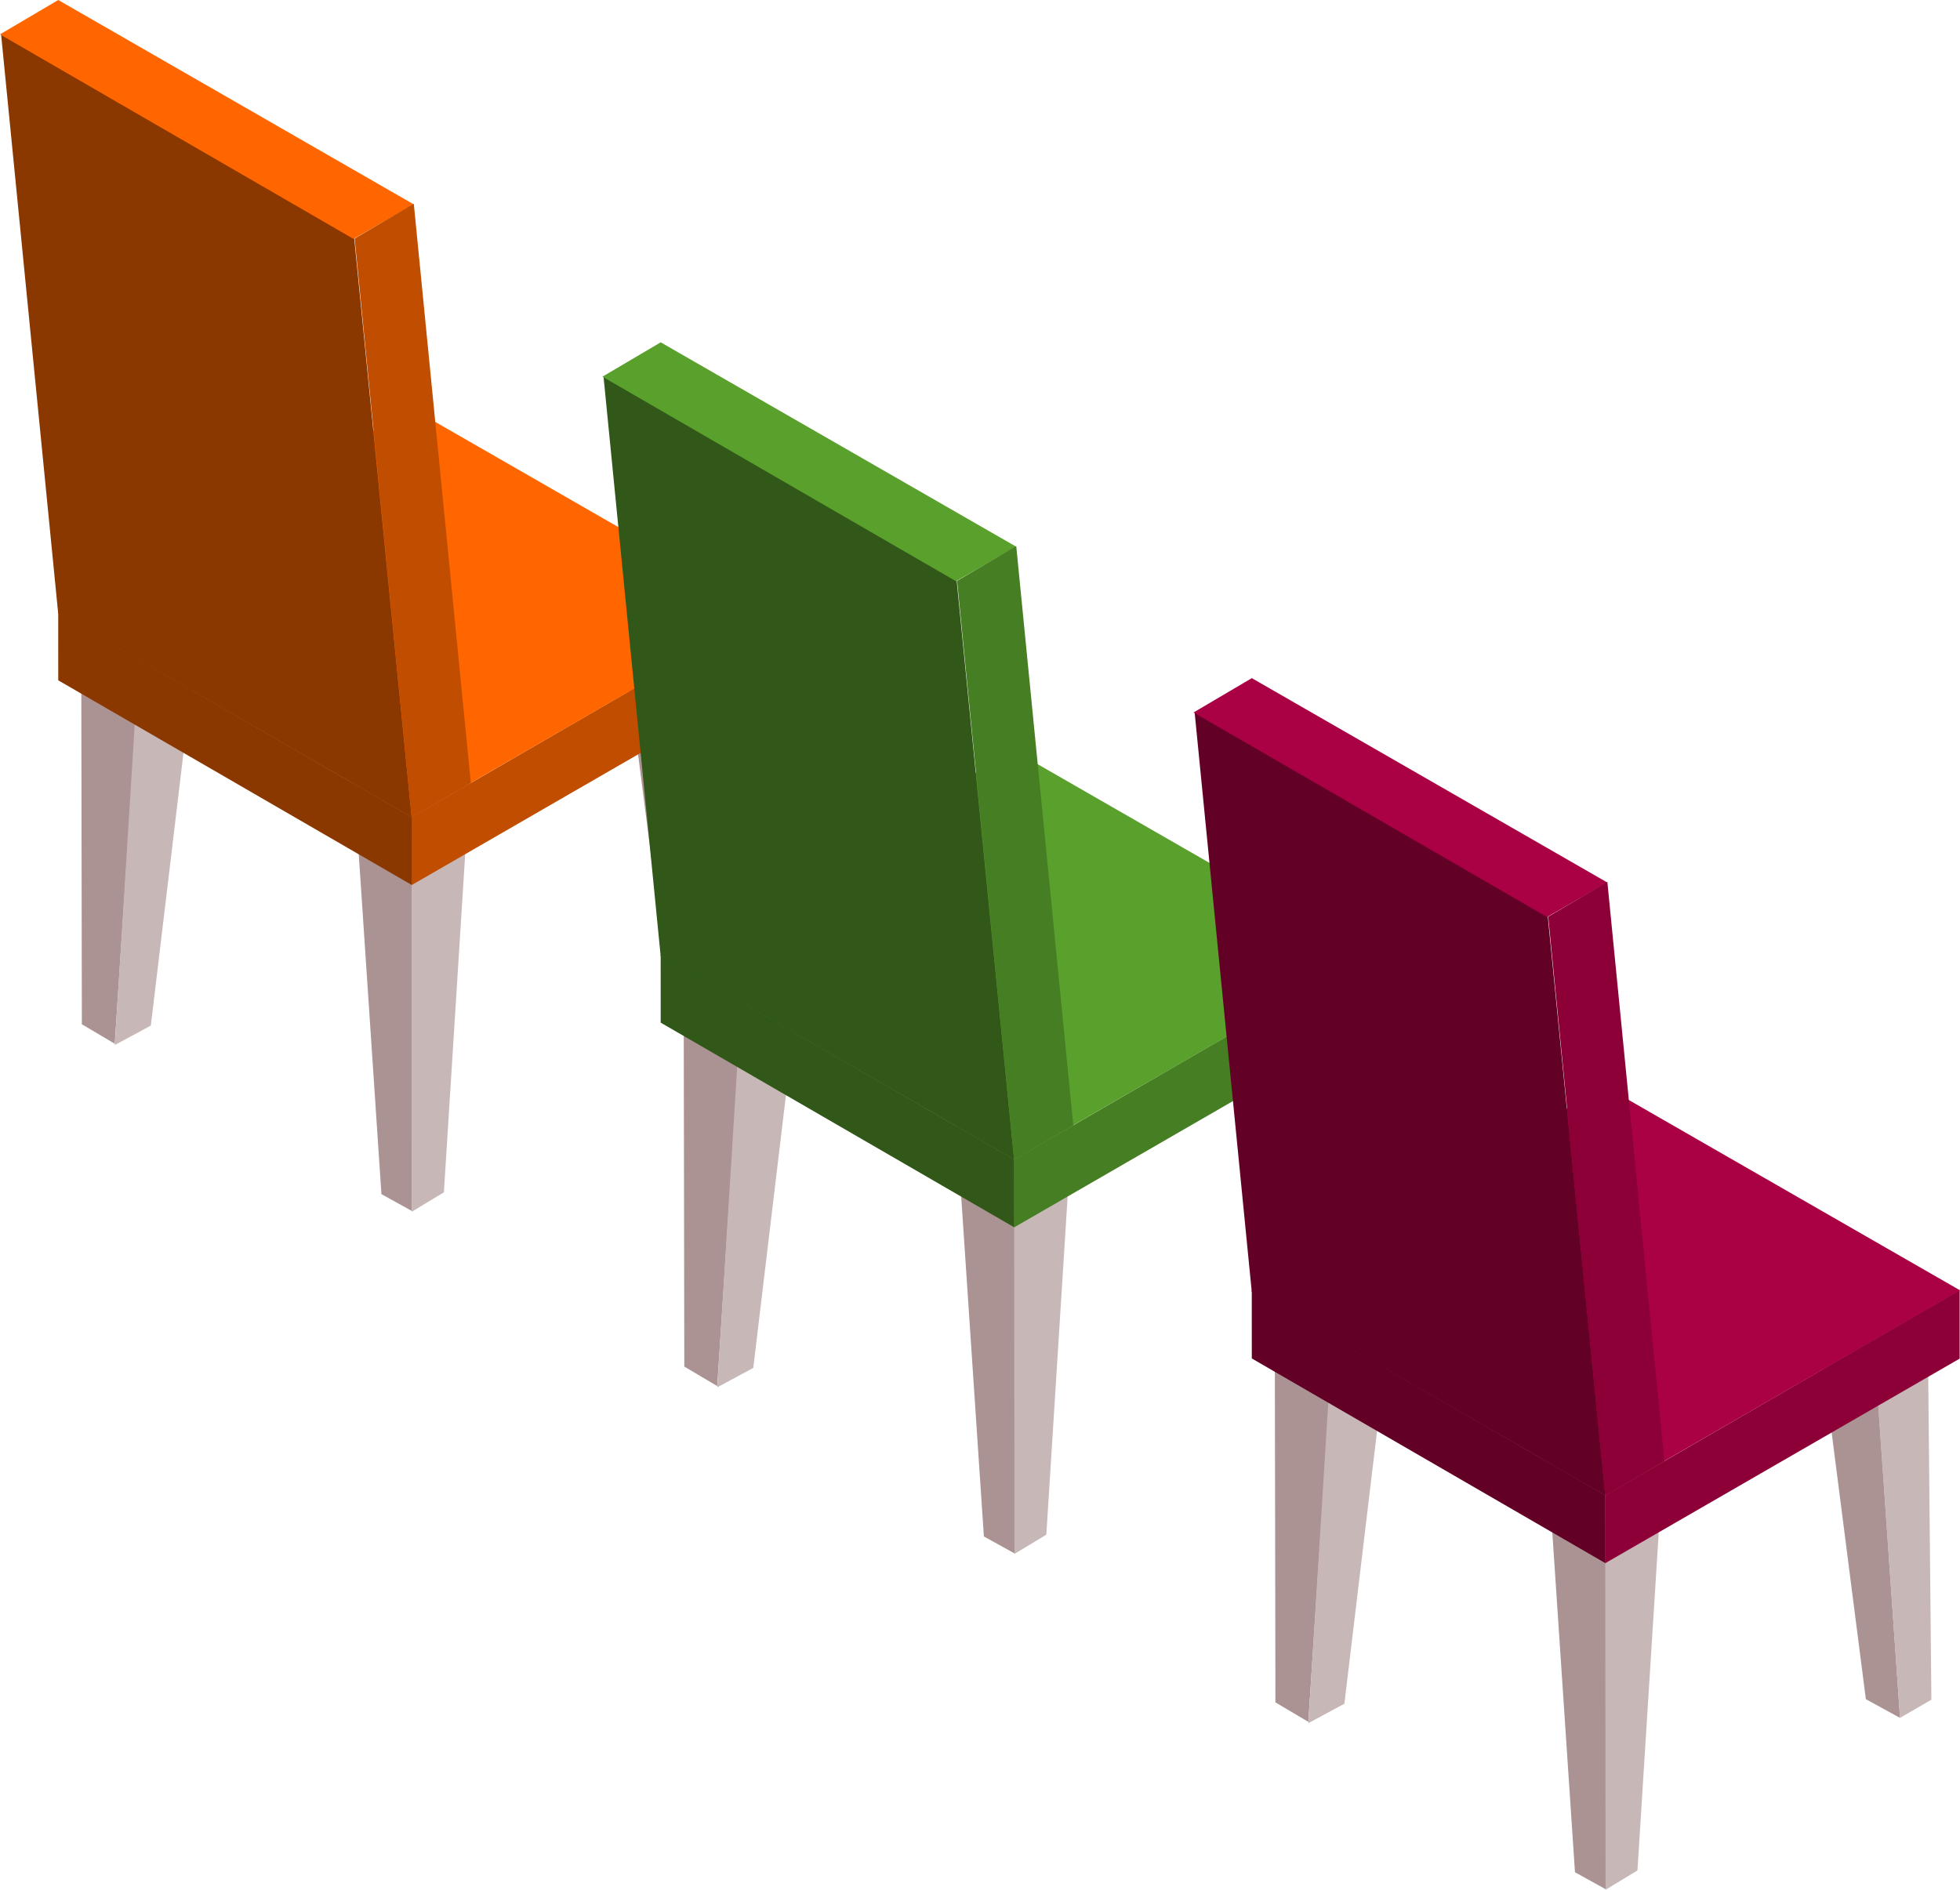 <?xml version="1.0" encoding="UTF-8" standalone="no"?>
<!-- Created with Inkscape (http://www.inkscape.org/) -->

<svg
   width="288.063"
   height="277.774"
   viewBox="0 0 76.217 73.494"
   version="1.1"
   id="svg5"
   inkscape:version="1.2 (dc2aedaf03, 2022-05-15)"
   sodipodi:docname="Scene 3.svg"
   xmlns:inkscape="http://www.inkscape.org/namespaces/inkscape"
   xmlns:sodipodi="http://sodipodi.sourceforge.net/DTD/sodipodi-0.dtd"
   xmlns="http://www.w3.org/2000/svg"
   xmlns:svg="http://www.w3.org/2000/svg">
  <sodipodi:namedview
     id="namedview7"
     pagecolor="#ffffff"
     bordercolor="#666666"
     borderopacity="1.0"
     inkscape:showpageshadow="2"
     inkscape:pageopacity="0.0"
     inkscape:pagecheckerboard="0"
     inkscape:deskcolor="#d1d1d1"
     inkscape:document-units="mm"
     showgrid="true"
     inkscape:zoom="0.50646226"
     inkscape:cx="284.32523"
     inkscape:cy="350.47034"
     inkscape:window-width="1920"
     inkscape:window-height="991"
     inkscape:window-x="-9"
     inkscape:window-y="-9"
     inkscape:window-maximized="1"
     inkscape:current-layer="layer1">
    <inkscape:grid
       type="axonomgrid"
       id="grid1326"
       snapvisiblegridlinesonly="false"
       units="px"
       spacingy="2.646"
       originx="169.333"
       originy="95.25" />
  </sodipodi:namedview>
  <defs
     id="defs2" />
  <g
     inkscape:label="Layer 1"
     inkscape:groupmode="layer"
     id="layer1"
     transform="translate(-114.87,-99.934)">
    <g
       id="g1584-8-5"
       inkscape:label="Chair"
       transform="translate(110.611,-38.404)">
      <path
         id="rect2469-4-6-4-0-5-9-8-6-0"
         style="fill:#ac9393;fill-opacity:1;stroke:#99e4ff;stroke-width:0;stroke-linecap:round;stroke-miterlimit:18.1;stroke-dashoffset:5.074;paint-order:markers fill stroke"
         d="m 17.988,168.243 2.298,1.328 -0.003,15.867 -1.192,-0.66 z"
         sodipodi:nodetypes="ccccc"
         inkscape:transform-center-x="4.2481343" />
      <path
         id="path1155-6-0"
         style="fill:#c8b7b7;fill-opacity:1;stroke:#99e4ff;stroke-width:0;stroke-linecap:round;stroke-miterlimit:18.1;stroke-dashoffset:5.074;paint-order:markers fill stroke"
         d="m 20.281,185.459 -0.015,-15.865 2.291,-1.343 -1.037,16.457 z"
         sodipodi:nodetypes="ccccc" />
      <path
         id="rect2469-4-6-4-0-5-9-8-2-3-9"
         style="fill:#ac9393;fill-opacity:1;stroke:#99e4ff;stroke-width:0;stroke-linecap:round;stroke-miterlimit:18.1;stroke-dashoffset:5.074;paint-order:markers fill stroke"
         d="m 28.368,162.194 2.306,1.32 1.058,15.262 -1.33,-0.729 z"
         sodipodi:nodetypes="ccccc"
         inkscape:transform-center-x="4.2481343" />
      <path
         id="path1155-0-5-4"
         style="fill:#c8b7b7;fill-opacity:1;stroke:#99e4ff;stroke-width:0;stroke-linecap:round;stroke-miterlimit:18.1;stroke-dashoffset:5.074;paint-order:markers fill stroke"
         d="m 31.73,178.774 -1.068,-15.261 2.135,-1.172 0.153,15.727 z"
         sodipodi:nodetypes="ccccc" />
      <path
         id="rect2469-4-6-4-0-5-9-8-2-4-0-6"
         style="fill:#ac9393;fill-opacity:1;stroke:#99e4ff;stroke-width:0;stroke-linecap:round;stroke-miterlimit:18.1;stroke-dashoffset:5.074;paint-order:markers fill stroke"
         d="m 7.416,162.33 2.306,1.287 -1,15.313 -1.28,-0.758 z"
         sodipodi:nodetypes="ccccc"
         inkscape:transform-center-x="4.2481343" />
      <path
         id="path1155-0-4-5-1"
         style="fill:#c8b7b7;fill-opacity:1;stroke:#99e4ff;stroke-width:0;stroke-linecap:round;stroke-miterlimit:18.1;stroke-dashoffset:5.074;paint-order:markers fill stroke"
         d="m 8.723,178.979 0.955,-15.355 2.356,-1.351 -1.91,15.951 z"
         sodipodi:nodetypes="ccccc" />
      <path
         id="rect2469-3-8-3-9-5-9-2-4-5-2"
         style="fill:#c14d00;fill-opacity:1;stroke:#99e4ff;stroke-width:0;stroke-linecap:round;stroke-miterlimit:18.1;stroke-dashoffset:5.074;paint-order:markers fill stroke"
         d="m 20.262,172.762 0.002,-2.64 13.785,-7.985 1.5e-5,2.666 z"
         sodipodi:nodetypes="ccccc" />
      <path
         id="rect2469-4-6-4-0-5-9-4-1"
         style="fill:#8b3800;fill-opacity:1;stroke:#99e4ff;stroke-width:0;stroke-linecap:round;stroke-miterlimit:18.1;stroke-dashoffset:5.074;paint-order:markers fill stroke"
         d="m 6.523,162.176 13.745,7.939 0.001,2.64 -13.745,-7.959 z"
         sodipodi:nodetypes="ccccc"
         inkscape:transform-center-x="4.2481343" />
      <path
         id="rect2469-3-3-6-5-1-9-3-6"
         style="fill:#ff6600;fill-opacity:1;stroke:#99e4ff;stroke-width:0;stroke-linecap:round;stroke-miterlimit:18.1;stroke-dashoffset:5.074;paint-order:markers fill stroke"
         d="M 34.063,162.146 20.273,170.109 6.501,162.171 20.256,154.212 Z"
         sodipodi:nodetypes="ccccc" />
      <path
         id="rect2469-4-6-4-0-5-9-89-5-3"
         style="fill:#8b3800;fill-opacity:1;stroke:#99e4ff;stroke-width:0;stroke-linecap:round;stroke-miterlimit:18.1;stroke-dashoffset:5.074;paint-order:markers fill stroke"
         d="m 4.3,139.66 13.734,7.948 2.232,22.511 -13.744,-7.92 z"
         sodipodi:nodetypes="ccccc"
         inkscape:transform-center-x="4.2481343" />
      <path
         id="path1539-9-1"
         style="fill:#ff6600;fill-opacity:1;stroke:#99e4ff;stroke-width:0;stroke-linecap:round;stroke-miterlimit:18.1;stroke-dashoffset:5.074;paint-order:markers fill stroke"
         d="m 20.344,146.284 -2.338,1.345 -13.748,-7.955 2.266,-1.336 z"
         sodipodi:nodetypes="ccccc" />
      <path
         id="path1541-4-3"
         style="fill:#c14d00;fill-opacity:1;stroke:#99e4ff;stroke-width:0;stroke-linecap:round;stroke-miterlimit:18.1;stroke-dashoffset:5.074;paint-order:markers fill stroke"
         d="m 20.268,170.13 -2.218,-22.515 2.3,-1.353 2.218,22.527 z"
         sodipodi:nodetypes="ccccc" />
    </g>
    <g
       id="g1584-8-5-5"
       inkscape:label="Chair"
       transform="translate(134.038,-25.091)">
      <path
         id="rect2469-4-6-4-0-5-9-8-6-0-8"
         style="fill:#ac9393;fill-opacity:1;stroke:#99e4ff;stroke-width:0;stroke-linecap:round;stroke-miterlimit:18.1;stroke-dashoffset:5.074;paint-order:markers fill stroke"
         d="m 17.988,168.243 2.298,1.328 -0.003,15.867 -1.192,-0.66 z"
         sodipodi:nodetypes="ccccc"
         inkscape:transform-center-x="4.2481343" />
      <path
         id="path1155-6-0-5"
         style="fill:#c8b7b7;fill-opacity:1;stroke:#99e4ff;stroke-width:0;stroke-linecap:round;stroke-miterlimit:18.1;stroke-dashoffset:5.074;paint-order:markers fill stroke"
         d="m 20.281,185.459 -0.015,-15.865 2.291,-1.343 -1.037,16.457 z"
         sodipodi:nodetypes="ccccc" />
      <path
         id="rect2469-4-6-4-0-5-9-8-2-3-9-9"
         style="fill:#ac9393;fill-opacity:1;stroke:#99e4ff;stroke-width:0;stroke-linecap:round;stroke-miterlimit:18.1;stroke-dashoffset:5.074;paint-order:markers fill stroke"
         d="m 28.368,162.194 2.306,1.32 1.058,15.262 -1.33,-0.729 z"
         sodipodi:nodetypes="ccccc"
         inkscape:transform-center-x="4.2481343" />
      <path
         id="path1155-0-5-4-1"
         style="fill:#c8b7b7;fill-opacity:1;stroke:#99e4ff;stroke-width:0;stroke-linecap:round;stroke-miterlimit:18.1;stroke-dashoffset:5.074;paint-order:markers fill stroke"
         d="m 31.73,178.774 -1.068,-15.261 2.135,-1.172 0.153,15.727 z"
         sodipodi:nodetypes="ccccc" />
      <path
         id="rect2469-4-6-4-0-5-9-8-2-4-0-6-9"
         style="fill:#ac9393;fill-opacity:1;stroke:#99e4ff;stroke-width:0;stroke-linecap:round;stroke-miterlimit:18.1;stroke-dashoffset:5.074;paint-order:markers fill stroke"
         d="m 7.416,162.33 2.306,1.287 -1,15.313 -1.28,-0.758 z"
         sodipodi:nodetypes="ccccc"
         inkscape:transform-center-x="4.2481343" />
      <path
         id="path1155-0-4-5-1-4"
         style="fill:#c8b7b7;fill-opacity:1;stroke:#99e4ff;stroke-width:0;stroke-linecap:round;stroke-miterlimit:18.1;stroke-dashoffset:5.074;paint-order:markers fill stroke"
         d="m 8.723,178.979 0.955,-15.355 2.356,-1.351 -1.91,15.951 z"
         sodipodi:nodetypes="ccccc" />
      <path
         id="rect2469-3-8-3-9-5-9-2-4-5-2-4"
         style="fill:#467e23;fill-opacity:1;stroke:#99e4ff;stroke-width:0;stroke-linecap:round;stroke-miterlimit:18.1;stroke-dashoffset:5.074;paint-order:markers fill stroke"
         d="m 20.262,172.762 0.002,-2.64 13.785,-7.985 1.5e-5,2.666 z"
         sodipodi:nodetypes="ccccc" />
      <path
         id="rect2469-4-6-4-0-5-9-4-1-5"
         style="fill:#315818;fill-opacity:1;stroke:#99e4ff;stroke-width:0;stroke-linecap:round;stroke-miterlimit:18.1;stroke-dashoffset:5.074;paint-order:markers fill stroke"
         d="m 6.523,162.176 13.745,7.939 0.001,2.64 -13.745,-7.959 z"
         sodipodi:nodetypes="ccccc"
         inkscape:transform-center-x="4.2481343" />
      <path
         id="rect2469-3-3-6-5-1-9-3-6-4"
         style="fill:#5aa02c;fill-opacity:1;stroke:#99e4ff;stroke-width:0;stroke-linecap:round;stroke-miterlimit:18.1;stroke-dashoffset:5.074;paint-order:markers fill stroke"
         d="M 34.063,162.146 20.273,170.109 6.501,162.171 20.256,154.212 Z"
         sodipodi:nodetypes="ccccc" />
      <path
         id="rect2469-4-6-4-0-5-9-89-5-3-6"
         style="fill:#315818;fill-opacity:1;stroke:#99e4ff;stroke-width:0;stroke-linecap:round;stroke-miterlimit:18.1;stroke-dashoffset:5.074;paint-order:markers fill stroke"
         d="m 4.3,139.66 13.734,7.948 2.232,22.511 -13.744,-7.92 z"
         sodipodi:nodetypes="ccccc"
         inkscape:transform-center-x="4.2481343" />
      <path
         id="path1539-9-1-1"
         style="fill:#5aa02c;fill-opacity:1;stroke:#99e4ff;stroke-width:0;stroke-linecap:round;stroke-miterlimit:18.1;stroke-dashoffset:5.074;paint-order:markers fill stroke"
         d="m 20.344,146.284 -2.338,1.345 -13.748,-7.955 2.266,-1.336 z"
         sodipodi:nodetypes="ccccc" />
      <path
         id="path1541-4-3-6"
         style="fill:#467e23;fill-opacity:1;stroke:#99e4ff;stroke-width:0;stroke-linecap:round;stroke-miterlimit:18.1;stroke-dashoffset:5.074;paint-order:markers fill stroke"
         d="m 20.268,170.13 -2.218,-22.515 2.3,-1.353 2.218,22.527 z"
         sodipodi:nodetypes="ccccc" />
    </g>
    <g
       id="g1584-8-5-5-7"
       inkscape:label="Chair"
       transform="translate(157.024,-12.031)">
      <path
         id="rect2469-4-6-4-0-5-9-8-6-0-8-0"
         style="fill:#ac9393;fill-opacity:1;stroke:#99e4ff;stroke-width:0;stroke-linecap:round;stroke-miterlimit:18.1;stroke-dashoffset:5.074;paint-order:markers fill stroke"
         d="m 17.988,168.243 2.298,1.328 -0.003,15.867 -1.192,-0.66 z"
         sodipodi:nodetypes="ccccc"
         inkscape:transform-center-x="4.2481343" />
      <path
         id="path1155-6-0-5-0"
         style="fill:#c8b7b7;fill-opacity:1;stroke:#99e4ff;stroke-width:0;stroke-linecap:round;stroke-miterlimit:18.1;stroke-dashoffset:5.074;paint-order:markers fill stroke"
         d="m 20.281,185.459 -0.015,-15.865 2.291,-1.343 -1.037,16.457 z"
         sodipodi:nodetypes="ccccc" />
      <path
         id="rect2469-4-6-4-0-5-9-8-2-3-9-9-6"
         style="fill:#ac9393;fill-opacity:1;stroke:#99e4ff;stroke-width:0;stroke-linecap:round;stroke-miterlimit:18.1;stroke-dashoffset:5.074;paint-order:markers fill stroke"
         d="m 28.368,162.194 2.306,1.32 1.058,15.262 -1.33,-0.729 z"
         sodipodi:nodetypes="ccccc"
         inkscape:transform-center-x="4.2481343" />
      <path
         id="path1155-0-5-4-1-2"
         style="fill:#c8b7b7;fill-opacity:1;stroke:#99e4ff;stroke-width:0;stroke-linecap:round;stroke-miterlimit:18.1;stroke-dashoffset:5.074;paint-order:markers fill stroke"
         d="m 31.73,178.774 -1.068,-15.261 2.135,-1.172 0.153,15.727 z"
         sodipodi:nodetypes="ccccc" />
      <path
         id="rect2469-4-6-4-0-5-9-8-2-4-0-6-9-7"
         style="fill:#ac9393;fill-opacity:1;stroke:#99e4ff;stroke-width:0;stroke-linecap:round;stroke-miterlimit:18.1;stroke-dashoffset:5.074;paint-order:markers fill stroke"
         d="m 7.416,162.33 2.306,1.287 -1,15.313 -1.28,-0.758 z"
         sodipodi:nodetypes="ccccc"
         inkscape:transform-center-x="4.2481343" />
      <path
         id="path1155-0-4-5-1-4-4"
         style="fill:#c8b7b7;fill-opacity:1;stroke:#99e4ff;stroke-width:0;stroke-linecap:round;stroke-miterlimit:18.1;stroke-dashoffset:5.074;paint-order:markers fill stroke"
         d="m 8.723,178.979 0.955,-15.355 2.356,-1.351 -1.91,15.951 z"
         sodipodi:nodetypes="ccccc" />
      <path
         id="rect2469-3-8-3-9-5-9-2-4-5-2-4-8"
         style="fill:#8d0037;fill-opacity:1;stroke:#99e4ff;stroke-width:0;stroke-linecap:round;stroke-miterlimit:18.1;stroke-dashoffset:5.074;paint-order:markers fill stroke"
         d="m 20.262,172.762 0.002,-2.64 13.785,-7.985 1.5e-5,2.666 z"
         sodipodi:nodetypes="ccccc" />
      <path
         id="rect2469-4-6-4-0-5-9-4-1-5-6"
         style="fill:#630026;fill-opacity:1;stroke:#99e4ff;stroke-width:0;stroke-linecap:round;stroke-miterlimit:18.1;stroke-dashoffset:5.074;paint-order:markers fill stroke"
         d="m 6.523,162.176 13.745,7.939 0.001,2.64 -13.745,-7.959 z"
         sodipodi:nodetypes="ccccc"
         inkscape:transform-center-x="4.2481343" />
      <path
         id="rect2469-3-3-6-5-1-9-3-6-4-9"
         style="fill:#aa0044;fill-opacity:1;stroke:#99e4ff;stroke-width:0;stroke-linecap:round;stroke-miterlimit:18.1;stroke-dashoffset:5.074;paint-order:markers fill stroke"
         d="M 34.063,162.146 20.273,170.109 6.501,162.171 20.256,154.212 Z"
         sodipodi:nodetypes="ccccc" />
      <path
         id="rect2469-4-6-4-0-5-9-89-5-3-6-3"
         style="fill:#630026;fill-opacity:1;stroke:#99e4ff;stroke-width:0;stroke-linecap:round;stroke-miterlimit:18.1;stroke-dashoffset:5.074;paint-order:markers fill stroke"
         d="m 4.3,139.66 13.734,7.948 2.232,22.511 -13.744,-7.92 z"
         sodipodi:nodetypes="ccccc"
         inkscape:transform-center-x="4.2481343" />
      <path
         id="path1539-9-1-1-0"
         style="fill:#aa0044;fill-opacity:1;stroke:#99e4ff;stroke-width:0;stroke-linecap:round;stroke-miterlimit:18.1;stroke-dashoffset:5.074;paint-order:markers fill stroke"
         d="m 20.344,146.284 -2.338,1.345 -13.748,-7.955 2.266,-1.336 z"
         sodipodi:nodetypes="ccccc" />
      <path
         id="path1541-4-3-6-6"
         style="fill:#8d0037;fill-opacity:1;stroke:#99e4ff;stroke-width:0;stroke-linecap:round;stroke-miterlimit:18.1;stroke-dashoffset:5.074;paint-order:markers fill stroke"
         d="m 20.268,170.13 -2.218,-22.515 2.3,-1.353 2.218,22.527 z"
         sodipodi:nodetypes="ccccc" />
    </g>
  </g>
</svg>
